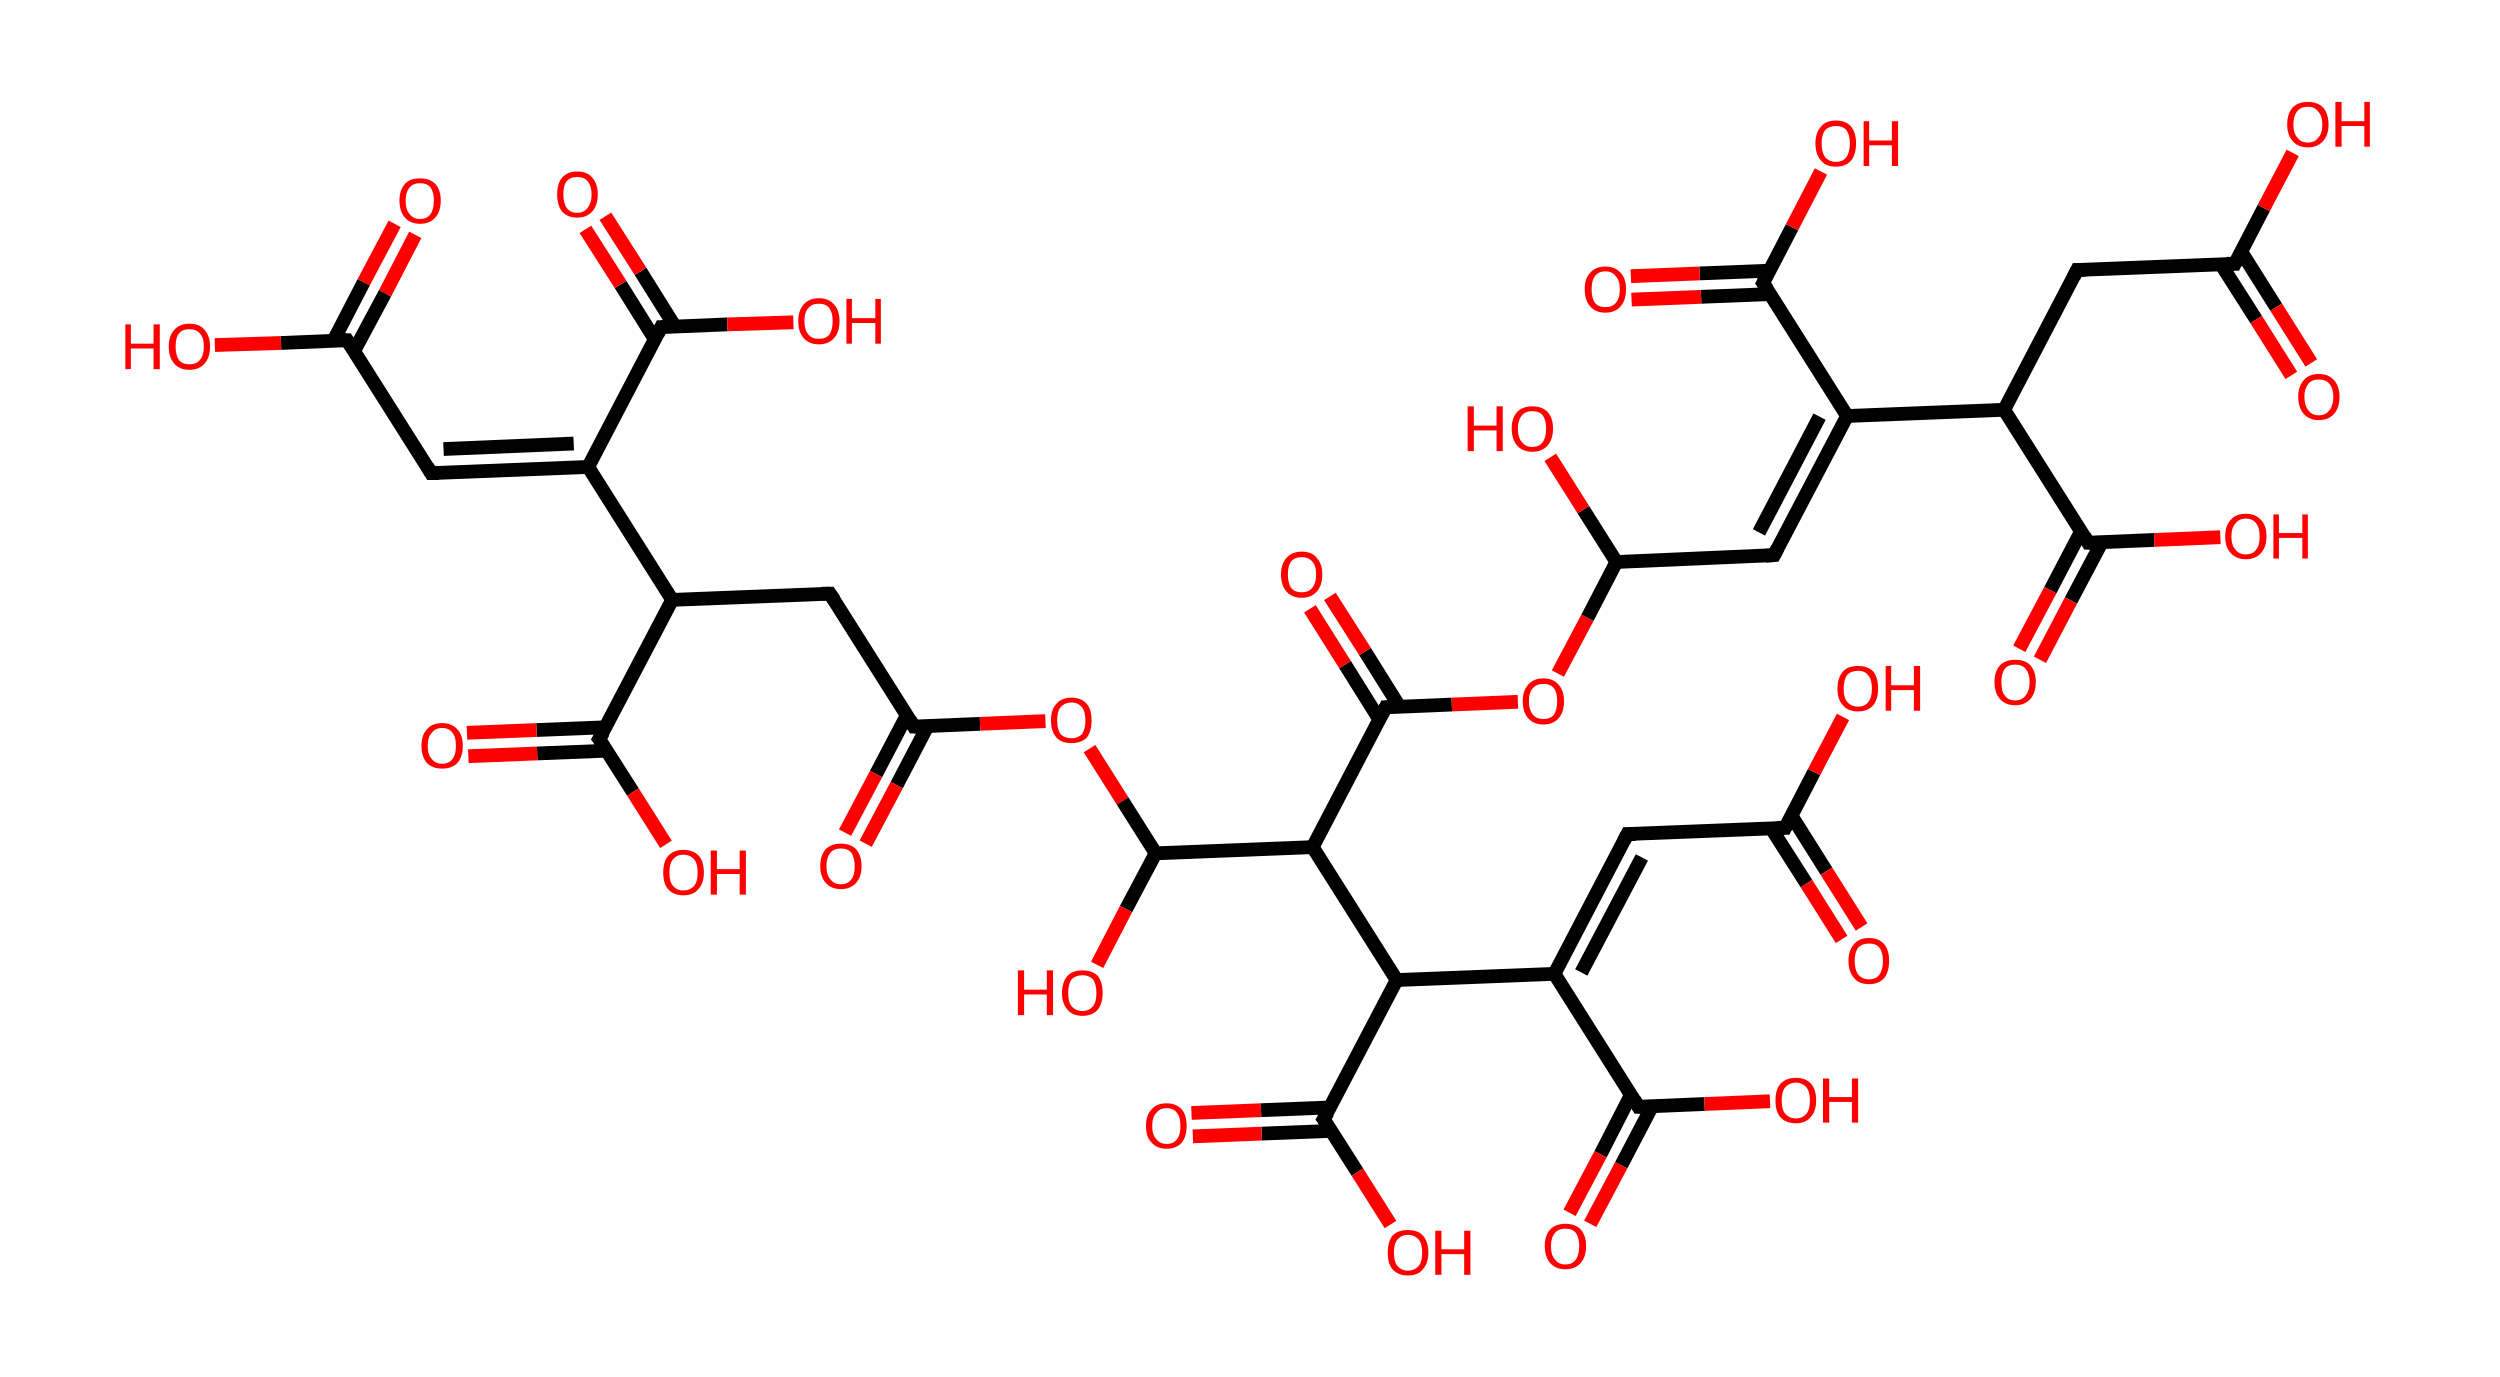 <?xml version='1.0' encoding='ASCII' standalone='yes'?>
<svg xmlns="http://www.w3.org/2000/svg" xmlns:rdkit="http://www.rdkit.org/xml" xmlns:xlink="http://www.w3.org/1999/xlink" version="1.1" baseProfile="full" xml:space="preserve" width="363px" height="200px" viewBox="0 0 363 200">
<!-- END OF HEADER -->
<rect style="opacity:1.0;fill:#FFFFFF;stroke:none" width="363.0" height="200.0" x="0.0" y="0.0"> </rect>
<path class="bond-0 atom-0 atom-1" d="M 60.3,34.1 L 55.9,42.6" style="fill:none;fill-rule:evenodd;stroke:#FF0000;stroke-width:2.0px;stroke-linecap:butt;stroke-linejoin:miter;stroke-opacity:1"/>
<path class="bond-0 atom-0 atom-1" d="M 55.9,42.6 L 51.4,51.0" style="fill:none;fill-rule:evenodd;stroke:#000000;stroke-width:2.0px;stroke-linecap:butt;stroke-linejoin:miter;stroke-opacity:1"/>
<path class="bond-0 atom-0 atom-1" d="M 57.3,32.5 L 52.8,41.0" style="fill:none;fill-rule:evenodd;stroke:#FF0000;stroke-width:2.0px;stroke-linecap:butt;stroke-linejoin:miter;stroke-opacity:1"/>
<path class="bond-0 atom-0 atom-1" d="M 52.8,41.0 L 48.4,49.5" style="fill:none;fill-rule:evenodd;stroke:#000000;stroke-width:2.0px;stroke-linecap:butt;stroke-linejoin:miter;stroke-opacity:1"/>
<path class="bond-1 atom-1 atom-2" d="M 50.4,49.4 L 40.8,49.8" style="fill:none;fill-rule:evenodd;stroke:#000000;stroke-width:2.0px;stroke-linecap:butt;stroke-linejoin:miter;stroke-opacity:1"/>
<path class="bond-1 atom-1 atom-2" d="M 40.8,49.8 L 31.2,50.1" style="fill:none;fill-rule:evenodd;stroke:#FF0000;stroke-width:2.0px;stroke-linecap:butt;stroke-linejoin:miter;stroke-opacity:1"/>
<path class="bond-2 atom-1 atom-3" d="M 50.4,49.4 L 62.6,68.7" style="fill:none;fill-rule:evenodd;stroke:#000000;stroke-width:2.0px;stroke-linecap:butt;stroke-linejoin:miter;stroke-opacity:1"/>
<path class="bond-3 atom-3 atom-4" d="M 62.6,68.7 L 85.4,67.8" style="fill:none;fill-rule:evenodd;stroke:#000000;stroke-width:2.0px;stroke-linecap:butt;stroke-linejoin:miter;stroke-opacity:1"/>
<path class="bond-3 atom-3 atom-4" d="M 64.4,65.2 L 83.3,64.4" style="fill:none;fill-rule:evenodd;stroke:#000000;stroke-width:2.0px;stroke-linecap:butt;stroke-linejoin:miter;stroke-opacity:1"/>
<path class="bond-4 atom-4 atom-5" d="M 85.4,67.8 L 96.0,47.5" style="fill:none;fill-rule:evenodd;stroke:#000000;stroke-width:2.0px;stroke-linecap:butt;stroke-linejoin:miter;stroke-opacity:1"/>
<path class="bond-5 atom-5 atom-6" d="M 98.0,47.4 L 93.0,39.4" style="fill:none;fill-rule:evenodd;stroke:#000000;stroke-width:2.0px;stroke-linecap:butt;stroke-linejoin:miter;stroke-opacity:1"/>
<path class="bond-5 atom-5 atom-6" d="M 93.0,39.4 L 87.9,31.4" style="fill:none;fill-rule:evenodd;stroke:#FF0000;stroke-width:2.0px;stroke-linecap:butt;stroke-linejoin:miter;stroke-opacity:1"/>
<path class="bond-5 atom-5 atom-6" d="M 95.1,49.3 L 90.1,41.3" style="fill:none;fill-rule:evenodd;stroke:#000000;stroke-width:2.0px;stroke-linecap:butt;stroke-linejoin:miter;stroke-opacity:1"/>
<path class="bond-5 atom-5 atom-6" d="M 90.1,41.3 L 85.0,33.3" style="fill:none;fill-rule:evenodd;stroke:#FF0000;stroke-width:2.0px;stroke-linecap:butt;stroke-linejoin:miter;stroke-opacity:1"/>
<path class="bond-6 atom-5 atom-7" d="M 96.0,47.5 L 105.6,47.1" style="fill:none;fill-rule:evenodd;stroke:#000000;stroke-width:2.0px;stroke-linecap:butt;stroke-linejoin:miter;stroke-opacity:1"/>
<path class="bond-6 atom-5 atom-7" d="M 105.6,47.1 L 115.2,46.8" style="fill:none;fill-rule:evenodd;stroke:#FF0000;stroke-width:2.0px;stroke-linecap:butt;stroke-linejoin:miter;stroke-opacity:1"/>
<path class="bond-7 atom-4 atom-8" d="M 85.4,67.8 L 97.6,87.1" style="fill:none;fill-rule:evenodd;stroke:#000000;stroke-width:2.0px;stroke-linecap:butt;stroke-linejoin:miter;stroke-opacity:1"/>
<path class="bond-8 atom-8 atom-9" d="M 97.6,87.1 L 120.5,86.2" style="fill:none;fill-rule:evenodd;stroke:#000000;stroke-width:2.0px;stroke-linecap:butt;stroke-linejoin:miter;stroke-opacity:1"/>
<path class="bond-9 atom-9 atom-10" d="M 120.5,86.2 L 132.7,105.5" style="fill:none;fill-rule:evenodd;stroke:#000000;stroke-width:2.0px;stroke-linecap:butt;stroke-linejoin:miter;stroke-opacity:1"/>
<path class="bond-10 atom-10 atom-11" d="M 131.7,103.8 L 127.2,112.4" style="fill:none;fill-rule:evenodd;stroke:#000000;stroke-width:2.0px;stroke-linecap:butt;stroke-linejoin:miter;stroke-opacity:1"/>
<path class="bond-10 atom-10 atom-11" d="M 127.2,112.4 L 122.7,120.9" style="fill:none;fill-rule:evenodd;stroke:#FF0000;stroke-width:2.0px;stroke-linecap:butt;stroke-linejoin:miter;stroke-opacity:1"/>
<path class="bond-10 atom-10 atom-11" d="M 134.7,105.4 L 130.2,114.0" style="fill:none;fill-rule:evenodd;stroke:#000000;stroke-width:2.0px;stroke-linecap:butt;stroke-linejoin:miter;stroke-opacity:1"/>
<path class="bond-10 atom-10 atom-11" d="M 130.2,114.0 L 125.7,122.5" style="fill:none;fill-rule:evenodd;stroke:#FF0000;stroke-width:2.0px;stroke-linecap:butt;stroke-linejoin:miter;stroke-opacity:1"/>
<path class="bond-11 atom-10 atom-12" d="M 132.7,105.5 L 142.3,105.1" style="fill:none;fill-rule:evenodd;stroke:#000000;stroke-width:2.0px;stroke-linecap:butt;stroke-linejoin:miter;stroke-opacity:1"/>
<path class="bond-11 atom-10 atom-12" d="M 142.3,105.1 L 151.8,104.7" style="fill:none;fill-rule:evenodd;stroke:#FF0000;stroke-width:2.0px;stroke-linecap:butt;stroke-linejoin:miter;stroke-opacity:1"/>
<path class="bond-12 atom-12 atom-13" d="M 158.2,108.7 L 163.0,116.3" style="fill:none;fill-rule:evenodd;stroke:#FF0000;stroke-width:2.0px;stroke-linecap:butt;stroke-linejoin:miter;stroke-opacity:1"/>
<path class="bond-12 atom-12 atom-13" d="M 163.0,116.3 L 167.8,123.9" style="fill:none;fill-rule:evenodd;stroke:#000000;stroke-width:2.0px;stroke-linecap:butt;stroke-linejoin:miter;stroke-opacity:1"/>
<path class="bond-13 atom-13 atom-14" d="M 167.8,123.9 L 163.5,132.0" style="fill:none;fill-rule:evenodd;stroke:#000000;stroke-width:2.0px;stroke-linecap:butt;stroke-linejoin:miter;stroke-opacity:1"/>
<path class="bond-13 atom-13 atom-14" d="M 163.5,132.0 L 159.3,140.1" style="fill:none;fill-rule:evenodd;stroke:#FF0000;stroke-width:2.0px;stroke-linecap:butt;stroke-linejoin:miter;stroke-opacity:1"/>
<path class="bond-14 atom-13 atom-15" d="M 167.8,123.9 L 190.6,123.0" style="fill:none;fill-rule:evenodd;stroke:#000000;stroke-width:2.0px;stroke-linecap:butt;stroke-linejoin:miter;stroke-opacity:1"/>
<path class="bond-15 atom-15 atom-16" d="M 190.6,123.0 L 201.2,102.7" style="fill:none;fill-rule:evenodd;stroke:#000000;stroke-width:2.0px;stroke-linecap:butt;stroke-linejoin:miter;stroke-opacity:1"/>
<path class="bond-16 atom-16 atom-17" d="M 203.2,102.6 L 198.2,94.6" style="fill:none;fill-rule:evenodd;stroke:#000000;stroke-width:2.0px;stroke-linecap:butt;stroke-linejoin:miter;stroke-opacity:1"/>
<path class="bond-16 atom-16 atom-17" d="M 198.2,94.6 L 193.1,86.6" style="fill:none;fill-rule:evenodd;stroke:#FF0000;stroke-width:2.0px;stroke-linecap:butt;stroke-linejoin:miter;stroke-opacity:1"/>
<path class="bond-16 atom-16 atom-17" d="M 200.3,104.5 L 195.3,96.5" style="fill:none;fill-rule:evenodd;stroke:#000000;stroke-width:2.0px;stroke-linecap:butt;stroke-linejoin:miter;stroke-opacity:1"/>
<path class="bond-16 atom-16 atom-17" d="M 195.3,96.5 L 190.2,88.4" style="fill:none;fill-rule:evenodd;stroke:#FF0000;stroke-width:2.0px;stroke-linecap:butt;stroke-linejoin:miter;stroke-opacity:1"/>
<path class="bond-17 atom-16 atom-18" d="M 201.2,102.7 L 210.8,102.3" style="fill:none;fill-rule:evenodd;stroke:#000000;stroke-width:2.0px;stroke-linecap:butt;stroke-linejoin:miter;stroke-opacity:1"/>
<path class="bond-17 atom-16 atom-18" d="M 210.8,102.3 L 220.4,101.9" style="fill:none;fill-rule:evenodd;stroke:#FF0000;stroke-width:2.0px;stroke-linecap:butt;stroke-linejoin:miter;stroke-opacity:1"/>
<path class="bond-18 atom-18 atom-19" d="M 226.2,97.8 L 230.5,89.7" style="fill:none;fill-rule:evenodd;stroke:#FF0000;stroke-width:2.0px;stroke-linecap:butt;stroke-linejoin:miter;stroke-opacity:1"/>
<path class="bond-18 atom-18 atom-19" d="M 230.5,89.7 L 234.7,81.6" style="fill:none;fill-rule:evenodd;stroke:#000000;stroke-width:2.0px;stroke-linecap:butt;stroke-linejoin:miter;stroke-opacity:1"/>
<path class="bond-19 atom-19 atom-20" d="M 234.7,81.6 L 229.9,74.0" style="fill:none;fill-rule:evenodd;stroke:#000000;stroke-width:2.0px;stroke-linecap:butt;stroke-linejoin:miter;stroke-opacity:1"/>
<path class="bond-19 atom-19 atom-20" d="M 229.9,74.0 L 225.1,66.4" style="fill:none;fill-rule:evenodd;stroke:#FF0000;stroke-width:2.0px;stroke-linecap:butt;stroke-linejoin:miter;stroke-opacity:1"/>
<path class="bond-20 atom-19 atom-21" d="M 234.7,81.6 L 257.6,80.6" style="fill:none;fill-rule:evenodd;stroke:#000000;stroke-width:2.0px;stroke-linecap:butt;stroke-linejoin:miter;stroke-opacity:1"/>
<path class="bond-21 atom-21 atom-22" d="M 257.6,80.6 L 268.2,60.4" style="fill:none;fill-rule:evenodd;stroke:#000000;stroke-width:2.0px;stroke-linecap:butt;stroke-linejoin:miter;stroke-opacity:1"/>
<path class="bond-21 atom-21 atom-22" d="M 255.4,77.3 L 264.2,60.5" style="fill:none;fill-rule:evenodd;stroke:#000000;stroke-width:2.0px;stroke-linecap:butt;stroke-linejoin:miter;stroke-opacity:1"/>
<path class="bond-22 atom-22 atom-23" d="M 268.2,60.4 L 256.0,41.1" style="fill:none;fill-rule:evenodd;stroke:#000000;stroke-width:2.0px;stroke-linecap:butt;stroke-linejoin:miter;stroke-opacity:1"/>
<path class="bond-23 atom-23 atom-24" d="M 256.9,39.3 L 246.8,39.7" style="fill:none;fill-rule:evenodd;stroke:#000000;stroke-width:2.0px;stroke-linecap:butt;stroke-linejoin:miter;stroke-opacity:1"/>
<path class="bond-23 atom-23 atom-24" d="M 246.8,39.7 L 236.8,40.1" style="fill:none;fill-rule:evenodd;stroke:#FF0000;stroke-width:2.0px;stroke-linecap:butt;stroke-linejoin:miter;stroke-opacity:1"/>
<path class="bond-23 atom-23 atom-24" d="M 257.0,42.7 L 247.0,43.1" style="fill:none;fill-rule:evenodd;stroke:#000000;stroke-width:2.0px;stroke-linecap:butt;stroke-linejoin:miter;stroke-opacity:1"/>
<path class="bond-23 atom-23 atom-24" d="M 247.0,43.1 L 236.9,43.5" style="fill:none;fill-rule:evenodd;stroke:#FF0000;stroke-width:2.0px;stroke-linecap:butt;stroke-linejoin:miter;stroke-opacity:1"/>
<path class="bond-24 atom-23 atom-25" d="M 256.0,41.1 L 260.2,33.0" style="fill:none;fill-rule:evenodd;stroke:#000000;stroke-width:2.0px;stroke-linecap:butt;stroke-linejoin:miter;stroke-opacity:1"/>
<path class="bond-24 atom-23 atom-25" d="M 260.2,33.0 L 264.4,24.9" style="fill:none;fill-rule:evenodd;stroke:#FF0000;stroke-width:2.0px;stroke-linecap:butt;stroke-linejoin:miter;stroke-opacity:1"/>
<path class="bond-25 atom-22 atom-26" d="M 268.2,60.4 L 291.0,59.5" style="fill:none;fill-rule:evenodd;stroke:#000000;stroke-width:2.0px;stroke-linecap:butt;stroke-linejoin:miter;stroke-opacity:1"/>
<path class="bond-26 atom-26 atom-27" d="M 291.0,59.5 L 301.6,39.2" style="fill:none;fill-rule:evenodd;stroke:#000000;stroke-width:2.0px;stroke-linecap:butt;stroke-linejoin:miter;stroke-opacity:1"/>
<path class="bond-27 atom-27 atom-28" d="M 301.6,39.2 L 324.5,38.3" style="fill:none;fill-rule:evenodd;stroke:#000000;stroke-width:2.0px;stroke-linecap:butt;stroke-linejoin:miter;stroke-opacity:1"/>
<path class="bond-28 atom-28 atom-29" d="M 322.5,38.4 L 327.6,46.4" style="fill:none;fill-rule:evenodd;stroke:#000000;stroke-width:2.0px;stroke-linecap:butt;stroke-linejoin:miter;stroke-opacity:1"/>
<path class="bond-28 atom-28 atom-29" d="M 327.6,46.4 L 332.7,54.5" style="fill:none;fill-rule:evenodd;stroke:#FF0000;stroke-width:2.0px;stroke-linecap:butt;stroke-linejoin:miter;stroke-opacity:1"/>
<path class="bond-28 atom-28 atom-29" d="M 325.4,36.5 L 330.5,44.6" style="fill:none;fill-rule:evenodd;stroke:#000000;stroke-width:2.0px;stroke-linecap:butt;stroke-linejoin:miter;stroke-opacity:1"/>
<path class="bond-28 atom-28 atom-29" d="M 330.5,44.6 L 335.6,52.7" style="fill:none;fill-rule:evenodd;stroke:#FF0000;stroke-width:2.0px;stroke-linecap:butt;stroke-linejoin:miter;stroke-opacity:1"/>
<path class="bond-29 atom-28 atom-30" d="M 324.5,38.3 L 328.7,30.2" style="fill:none;fill-rule:evenodd;stroke:#000000;stroke-width:2.0px;stroke-linecap:butt;stroke-linejoin:miter;stroke-opacity:1"/>
<path class="bond-29 atom-28 atom-30" d="M 328.7,30.2 L 332.9,22.2" style="fill:none;fill-rule:evenodd;stroke:#FF0000;stroke-width:2.0px;stroke-linecap:butt;stroke-linejoin:miter;stroke-opacity:1"/>
<path class="bond-30 atom-26 atom-31" d="M 291.0,59.5 L 303.2,78.8" style="fill:none;fill-rule:evenodd;stroke:#000000;stroke-width:2.0px;stroke-linecap:butt;stroke-linejoin:miter;stroke-opacity:1"/>
<path class="bond-31 atom-31 atom-32" d="M 302.2,77.1 L 297.7,85.7" style="fill:none;fill-rule:evenodd;stroke:#000000;stroke-width:2.0px;stroke-linecap:butt;stroke-linejoin:miter;stroke-opacity:1"/>
<path class="bond-31 atom-31 atom-32" d="M 297.7,85.7 L 293.2,94.2" style="fill:none;fill-rule:evenodd;stroke:#FF0000;stroke-width:2.0px;stroke-linecap:butt;stroke-linejoin:miter;stroke-opacity:1"/>
<path class="bond-31 atom-31 atom-32" d="M 305.2,78.7 L 300.7,87.2" style="fill:none;fill-rule:evenodd;stroke:#000000;stroke-width:2.0px;stroke-linecap:butt;stroke-linejoin:miter;stroke-opacity:1"/>
<path class="bond-31 atom-31 atom-32" d="M 300.7,87.2 L 296.2,95.8" style="fill:none;fill-rule:evenodd;stroke:#FF0000;stroke-width:2.0px;stroke-linecap:butt;stroke-linejoin:miter;stroke-opacity:1"/>
<path class="bond-32 atom-31 atom-33" d="M 303.2,78.8 L 312.8,78.4" style="fill:none;fill-rule:evenodd;stroke:#000000;stroke-width:2.0px;stroke-linecap:butt;stroke-linejoin:miter;stroke-opacity:1"/>
<path class="bond-32 atom-31 atom-33" d="M 312.8,78.4 L 322.4,78.0" style="fill:none;fill-rule:evenodd;stroke:#FF0000;stroke-width:2.0px;stroke-linecap:butt;stroke-linejoin:miter;stroke-opacity:1"/>
<path class="bond-33 atom-15 atom-34" d="M 190.6,123.0 L 202.8,142.3" style="fill:none;fill-rule:evenodd;stroke:#000000;stroke-width:2.0px;stroke-linecap:butt;stroke-linejoin:miter;stroke-opacity:1"/>
<path class="bond-34 atom-34 atom-35" d="M 202.8,142.3 L 192.2,162.5" style="fill:none;fill-rule:evenodd;stroke:#000000;stroke-width:2.0px;stroke-linecap:butt;stroke-linejoin:miter;stroke-opacity:1"/>
<path class="bond-35 atom-35 atom-36" d="M 193.1,160.8 L 183.1,161.2" style="fill:none;fill-rule:evenodd;stroke:#000000;stroke-width:2.0px;stroke-linecap:butt;stroke-linejoin:miter;stroke-opacity:1"/>
<path class="bond-35 atom-35 atom-36" d="M 183.1,161.2 L 173.0,161.6" style="fill:none;fill-rule:evenodd;stroke:#FF0000;stroke-width:2.0px;stroke-linecap:butt;stroke-linejoin:miter;stroke-opacity:1"/>
<path class="bond-35 atom-35 atom-36" d="M 193.3,164.2 L 183.2,164.6" style="fill:none;fill-rule:evenodd;stroke:#000000;stroke-width:2.0px;stroke-linecap:butt;stroke-linejoin:miter;stroke-opacity:1"/>
<path class="bond-35 atom-35 atom-36" d="M 183.2,164.6 L 173.2,165.0" style="fill:none;fill-rule:evenodd;stroke:#FF0000;stroke-width:2.0px;stroke-linecap:butt;stroke-linejoin:miter;stroke-opacity:1"/>
<path class="bond-36 atom-35 atom-37" d="M 192.2,162.5 L 197.1,170.2" style="fill:none;fill-rule:evenodd;stroke:#000000;stroke-width:2.0px;stroke-linecap:butt;stroke-linejoin:miter;stroke-opacity:1"/>
<path class="bond-36 atom-35 atom-37" d="M 197.1,170.2 L 201.9,177.8" style="fill:none;fill-rule:evenodd;stroke:#FF0000;stroke-width:2.0px;stroke-linecap:butt;stroke-linejoin:miter;stroke-opacity:1"/>
<path class="bond-37 atom-34 atom-38" d="M 202.8,142.3 L 225.7,141.4" style="fill:none;fill-rule:evenodd;stroke:#000000;stroke-width:2.0px;stroke-linecap:butt;stroke-linejoin:miter;stroke-opacity:1"/>
<path class="bond-38 atom-38 atom-39" d="M 225.7,141.4 L 236.3,121.1" style="fill:none;fill-rule:evenodd;stroke:#000000;stroke-width:2.0px;stroke-linecap:butt;stroke-linejoin:miter;stroke-opacity:1"/>
<path class="bond-38 atom-38 atom-39" d="M 229.6,141.2 L 238.4,124.5" style="fill:none;fill-rule:evenodd;stroke:#000000;stroke-width:2.0px;stroke-linecap:butt;stroke-linejoin:miter;stroke-opacity:1"/>
<path class="bond-39 atom-39 atom-40" d="M 236.3,121.1 L 259.2,120.2" style="fill:none;fill-rule:evenodd;stroke:#000000;stroke-width:2.0px;stroke-linecap:butt;stroke-linejoin:miter;stroke-opacity:1"/>
<path class="bond-40 atom-40 atom-41" d="M 257.2,120.3 L 262.3,128.3" style="fill:none;fill-rule:evenodd;stroke:#000000;stroke-width:2.0px;stroke-linecap:butt;stroke-linejoin:miter;stroke-opacity:1"/>
<path class="bond-40 atom-40 atom-41" d="M 262.3,128.3 L 267.4,136.4" style="fill:none;fill-rule:evenodd;stroke:#FF0000;stroke-width:2.0px;stroke-linecap:butt;stroke-linejoin:miter;stroke-opacity:1"/>
<path class="bond-40 atom-40 atom-41" d="M 260.1,118.4 L 265.2,126.5" style="fill:none;fill-rule:evenodd;stroke:#000000;stroke-width:2.0px;stroke-linecap:butt;stroke-linejoin:miter;stroke-opacity:1"/>
<path class="bond-40 atom-40 atom-41" d="M 265.2,126.5 L 270.3,134.6" style="fill:none;fill-rule:evenodd;stroke:#FF0000;stroke-width:2.0px;stroke-linecap:butt;stroke-linejoin:miter;stroke-opacity:1"/>
<path class="bond-41 atom-40 atom-42" d="M 259.2,120.2 L 263.4,112.1" style="fill:none;fill-rule:evenodd;stroke:#000000;stroke-width:2.0px;stroke-linecap:butt;stroke-linejoin:miter;stroke-opacity:1"/>
<path class="bond-41 atom-40 atom-42" d="M 263.4,112.1 L 267.6,104.1" style="fill:none;fill-rule:evenodd;stroke:#FF0000;stroke-width:2.0px;stroke-linecap:butt;stroke-linejoin:miter;stroke-opacity:1"/>
<path class="bond-42 atom-38 atom-43" d="M 225.7,141.4 L 237.9,160.7" style="fill:none;fill-rule:evenodd;stroke:#000000;stroke-width:2.0px;stroke-linecap:butt;stroke-linejoin:miter;stroke-opacity:1"/>
<path class="bond-43 atom-43 atom-44" d="M 236.8,159.0 L 232.4,167.6" style="fill:none;fill-rule:evenodd;stroke:#000000;stroke-width:2.0px;stroke-linecap:butt;stroke-linejoin:miter;stroke-opacity:1"/>
<path class="bond-43 atom-43 atom-44" d="M 232.4,167.6 L 227.9,176.1" style="fill:none;fill-rule:evenodd;stroke:#FF0000;stroke-width:2.0px;stroke-linecap:butt;stroke-linejoin:miter;stroke-opacity:1"/>
<path class="bond-43 atom-43 atom-44" d="M 239.9,160.6 L 235.4,169.2" style="fill:none;fill-rule:evenodd;stroke:#000000;stroke-width:2.0px;stroke-linecap:butt;stroke-linejoin:miter;stroke-opacity:1"/>
<path class="bond-43 atom-43 atom-44" d="M 235.4,169.2 L 230.9,177.7" style="fill:none;fill-rule:evenodd;stroke:#FF0000;stroke-width:2.0px;stroke-linecap:butt;stroke-linejoin:miter;stroke-opacity:1"/>
<path class="bond-44 atom-43 atom-45" d="M 237.9,160.7 L 247.5,160.3" style="fill:none;fill-rule:evenodd;stroke:#000000;stroke-width:2.0px;stroke-linecap:butt;stroke-linejoin:miter;stroke-opacity:1"/>
<path class="bond-44 atom-43 atom-45" d="M 247.5,160.3 L 257.0,159.9" style="fill:none;fill-rule:evenodd;stroke:#FF0000;stroke-width:2.0px;stroke-linecap:butt;stroke-linejoin:miter;stroke-opacity:1"/>
<path class="bond-45 atom-8 atom-46" d="M 97.6,87.1 L 87.0,107.3" style="fill:none;fill-rule:evenodd;stroke:#000000;stroke-width:2.0px;stroke-linecap:butt;stroke-linejoin:miter;stroke-opacity:1"/>
<path class="bond-46 atom-46 atom-47" d="M 87.9,105.6 L 77.9,106.0" style="fill:none;fill-rule:evenodd;stroke:#000000;stroke-width:2.0px;stroke-linecap:butt;stroke-linejoin:miter;stroke-opacity:1"/>
<path class="bond-46 atom-46 atom-47" d="M 77.9,106.0 L 67.8,106.4" style="fill:none;fill-rule:evenodd;stroke:#FF0000;stroke-width:2.0px;stroke-linecap:butt;stroke-linejoin:miter;stroke-opacity:1"/>
<path class="bond-46 atom-46 atom-47" d="M 88.1,109.0 L 78.0,109.4" style="fill:none;fill-rule:evenodd;stroke:#000000;stroke-width:2.0px;stroke-linecap:butt;stroke-linejoin:miter;stroke-opacity:1"/>
<path class="bond-46 atom-46 atom-47" d="M 78.0,109.4 L 68.0,109.8" style="fill:none;fill-rule:evenodd;stroke:#FF0000;stroke-width:2.0px;stroke-linecap:butt;stroke-linejoin:miter;stroke-opacity:1"/>
<path class="bond-47 atom-46 atom-48" d="M 87.0,107.3 L 91.9,115.0" style="fill:none;fill-rule:evenodd;stroke:#000000;stroke-width:2.0px;stroke-linecap:butt;stroke-linejoin:miter;stroke-opacity:1"/>
<path class="bond-47 atom-46 atom-48" d="M 91.9,115.0 L 96.7,122.6" style="fill:none;fill-rule:evenodd;stroke:#FF0000;stroke-width:2.0px;stroke-linecap:butt;stroke-linejoin:miter;stroke-opacity:1"/>
<path d="M 49.9,49.4 L 50.4,49.4 L 51.0,50.3" style="fill:none;stroke:#000000;stroke-width:2.0px;stroke-linecap:butt;stroke-linejoin:miter;stroke-opacity:1;"/>
<path d="M 62.0,67.7 L 62.6,68.7 L 63.7,68.7" style="fill:none;stroke:#000000;stroke-width:2.0px;stroke-linecap:butt;stroke-linejoin:miter;stroke-opacity:1;"/>
<path d="M 95.5,48.5 L 96.0,47.5 L 96.5,47.5" style="fill:none;stroke:#000000;stroke-width:2.0px;stroke-linecap:butt;stroke-linejoin:miter;stroke-opacity:1;"/>
<path d="M 119.3,86.2 L 120.5,86.2 L 121.1,87.1" style="fill:none;stroke:#000000;stroke-width:2.0px;stroke-linecap:butt;stroke-linejoin:miter;stroke-opacity:1;"/>
<path d="M 132.1,104.5 L 132.7,105.5 L 133.2,105.5" style="fill:none;stroke:#000000;stroke-width:2.0px;stroke-linecap:butt;stroke-linejoin:miter;stroke-opacity:1;"/>
<path d="M 200.7,103.7 L 201.2,102.7 L 201.7,102.7" style="fill:none;stroke:#000000;stroke-width:2.0px;stroke-linecap:butt;stroke-linejoin:miter;stroke-opacity:1;"/>
<path d="M 256.4,80.7 L 257.6,80.6 L 258.1,79.6" style="fill:none;stroke:#000000;stroke-width:2.0px;stroke-linecap:butt;stroke-linejoin:miter;stroke-opacity:1;"/>
<path d="M 256.6,42.0 L 256.0,41.1 L 256.2,40.7" style="fill:none;stroke:#000000;stroke-width:2.0px;stroke-linecap:butt;stroke-linejoin:miter;stroke-opacity:1;"/>
<path d="M 301.1,40.2 L 301.6,39.2 L 302.8,39.2" style="fill:none;stroke:#000000;stroke-width:2.0px;stroke-linecap:butt;stroke-linejoin:miter;stroke-opacity:1;"/>
<path d="M 323.3,38.3 L 324.5,38.3 L 324.7,37.9" style="fill:none;stroke:#000000;stroke-width:2.0px;stroke-linecap:butt;stroke-linejoin:miter;stroke-opacity:1;"/>
<path d="M 302.6,77.8 L 303.2,78.8 L 303.7,78.8" style="fill:none;stroke:#000000;stroke-width:2.0px;stroke-linecap:butt;stroke-linejoin:miter;stroke-opacity:1;"/>
<path d="M 192.8,161.5 L 192.2,162.5 L 192.5,162.9" style="fill:none;stroke:#000000;stroke-width:2.0px;stroke-linecap:butt;stroke-linejoin:miter;stroke-opacity:1;"/>
<path d="M 235.8,122.1 L 236.3,121.1 L 237.5,121.1" style="fill:none;stroke:#000000;stroke-width:2.0px;stroke-linecap:butt;stroke-linejoin:miter;stroke-opacity:1;"/>
<path d="M 258.0,120.2 L 259.2,120.2 L 259.4,119.8" style="fill:none;stroke:#000000;stroke-width:2.0px;stroke-linecap:butt;stroke-linejoin:miter;stroke-opacity:1;"/>
<path d="M 237.3,159.7 L 237.9,160.7 L 238.4,160.7" style="fill:none;stroke:#000000;stroke-width:2.0px;stroke-linecap:butt;stroke-linejoin:miter;stroke-opacity:1;"/>
<path d="M 87.6,106.3 L 87.0,107.3 L 87.3,107.7" style="fill:none;stroke:#000000;stroke-width:2.0px;stroke-linecap:butt;stroke-linejoin:miter;stroke-opacity:1;"/>
<path class="atom-0" d="M 58.0 29.1 Q 58.0 27.6, 58.8 26.7 Q 59.5 25.9, 61.0 25.9 Q 62.4 25.9, 63.2 26.7 Q 64.0 27.6, 64.0 29.1 Q 64.0 30.7, 63.2 31.6 Q 62.4 32.5, 61.0 32.5 Q 59.6 32.5, 58.8 31.6 Q 58.0 30.7, 58.0 29.1 M 61.0 31.8 Q 62.0 31.8, 62.5 31.1 Q 63.0 30.4, 63.0 29.1 Q 63.0 27.9, 62.5 27.2 Q 62.0 26.6, 61.0 26.6 Q 60.0 26.6, 59.5 27.2 Q 58.9 27.9, 58.9 29.1 Q 58.9 30.5, 59.5 31.1 Q 60.0 31.8, 61.0 31.8 " fill="#FF0000"/>
<path class="atom-2" d="M 18.2 47.1 L 19.0 47.1 L 19.0 49.9 L 22.3 49.9 L 22.3 47.1 L 23.2 47.1 L 23.2 53.6 L 22.3 53.6 L 22.3 50.6 L 19.0 50.6 L 19.0 53.6 L 18.2 53.6 L 18.2 47.1 " fill="#FF0000"/>
<path class="atom-2" d="M 24.5 50.3 Q 24.5 48.8, 25.3 47.9 Q 26.1 47.0, 27.5 47.0 Q 29.0 47.0, 29.7 47.9 Q 30.5 48.8, 30.5 50.3 Q 30.5 51.9, 29.7 52.8 Q 28.9 53.7, 27.5 53.7 Q 26.1 53.7, 25.3 52.8 Q 24.5 51.9, 24.5 50.3 M 27.5 52.9 Q 28.5 52.9, 29.0 52.3 Q 29.6 51.6, 29.6 50.3 Q 29.6 49.0, 29.0 48.4 Q 28.5 47.8, 27.5 47.8 Q 26.5 47.8, 26.0 48.4 Q 25.5 49.0, 25.5 50.3 Q 25.5 51.6, 26.0 52.3 Q 26.5 52.9, 27.5 52.9 " fill="#FF0000"/>
<path class="atom-6" d="M 80.9 28.2 Q 80.9 26.7, 81.6 25.8 Q 82.4 24.9, 83.8 24.9 Q 85.3 24.9, 86.0 25.8 Q 86.8 26.7, 86.8 28.2 Q 86.8 29.8, 86.0 30.7 Q 85.2 31.6, 83.8 31.6 Q 82.4 31.6, 81.6 30.7 Q 80.9 29.8, 80.9 28.2 M 83.8 30.9 Q 84.8 30.9, 85.3 30.2 Q 85.9 29.5, 85.9 28.2 Q 85.9 27.0, 85.3 26.3 Q 84.8 25.7, 83.8 25.7 Q 82.8 25.7, 82.3 26.3 Q 81.8 26.9, 81.8 28.2 Q 81.8 29.5, 82.3 30.2 Q 82.8 30.9, 83.8 30.9 " fill="#FF0000"/>
<path class="atom-7" d="M 115.9 46.6 Q 115.9 45.1, 116.7 44.2 Q 117.5 43.3, 118.9 43.3 Q 120.3 43.3, 121.1 44.2 Q 121.9 45.1, 121.9 46.6 Q 121.9 48.2, 121.1 49.1 Q 120.3 50.0, 118.9 50.0 Q 117.5 50.0, 116.7 49.1 Q 115.9 48.2, 115.9 46.6 M 118.9 49.2 Q 119.9 49.2, 120.4 48.6 Q 120.9 47.9, 120.9 46.6 Q 120.9 45.4, 120.4 44.7 Q 119.9 44.1, 118.9 44.1 Q 117.9 44.1, 117.4 44.7 Q 116.8 45.3, 116.8 46.6 Q 116.8 47.9, 117.4 48.6 Q 117.9 49.2, 118.9 49.2 " fill="#FF0000"/>
<path class="atom-7" d="M 122.9 43.4 L 123.7 43.4 L 123.7 46.2 L 127.1 46.2 L 127.1 43.4 L 127.9 43.4 L 127.9 49.9 L 127.1 49.9 L 127.1 46.9 L 123.7 46.9 L 123.7 49.9 L 122.9 49.9 L 122.9 43.4 " fill="#FF0000"/>
<path class="atom-11" d="M 119.1 125.8 Q 119.1 124.2, 119.9 123.3 Q 120.7 122.5, 122.1 122.5 Q 123.5 122.5, 124.3 123.3 Q 125.1 124.2, 125.1 125.8 Q 125.1 127.3, 124.3 128.2 Q 123.5 129.1, 122.1 129.1 Q 120.7 129.1, 119.9 128.2 Q 119.1 127.3, 119.1 125.8 M 122.1 128.4 Q 123.1 128.4, 123.6 127.7 Q 124.1 127.1, 124.1 125.8 Q 124.1 124.5, 123.6 123.8 Q 123.1 123.2, 122.1 123.2 Q 121.1 123.2, 120.6 123.8 Q 120.0 124.5, 120.0 125.8 Q 120.0 127.1, 120.6 127.7 Q 121.1 128.4, 122.1 128.4 " fill="#FF0000"/>
<path class="atom-12" d="M 152.6 104.6 Q 152.6 103.0, 153.4 102.2 Q 154.1 101.3, 155.6 101.3 Q 157.0 101.3, 157.8 102.2 Q 158.5 103.0, 158.5 104.6 Q 158.5 106.2, 157.8 107.1 Q 157.0 107.9, 155.6 107.9 Q 154.1 107.9, 153.4 107.1 Q 152.6 106.2, 152.6 104.6 M 155.6 107.2 Q 156.5 107.2, 157.1 106.6 Q 157.6 105.9, 157.6 104.6 Q 157.6 103.3, 157.1 102.7 Q 156.5 102.0, 155.6 102.0 Q 154.6 102.0, 154.0 102.7 Q 153.5 103.3, 153.5 104.6 Q 153.5 105.9, 154.0 106.6 Q 154.6 107.2, 155.6 107.2 " fill="#FF0000"/>
<path class="atom-14" d="M 147.8 140.9 L 148.7 140.9 L 148.7 143.7 L 152.0 143.7 L 152.0 140.9 L 152.9 140.9 L 152.9 147.4 L 152.0 147.4 L 152.0 144.4 L 148.7 144.4 L 148.7 147.4 L 147.8 147.4 L 147.8 140.9 " fill="#FF0000"/>
<path class="atom-14" d="M 154.2 144.2 Q 154.2 142.6, 155.0 141.7 Q 155.7 140.9, 157.2 140.9 Q 158.6 140.9, 159.4 141.7 Q 160.1 142.6, 160.1 144.2 Q 160.1 145.7, 159.4 146.6 Q 158.6 147.5, 157.2 147.5 Q 155.7 147.5, 155.0 146.6 Q 154.2 145.7, 154.2 144.2 M 157.2 146.8 Q 158.1 146.8, 158.7 146.1 Q 159.2 145.5, 159.2 144.2 Q 159.2 142.9, 158.7 142.2 Q 158.1 141.6, 157.2 141.6 Q 156.2 141.6, 155.6 142.2 Q 155.1 142.9, 155.1 144.2 Q 155.1 145.5, 155.6 146.1 Q 156.2 146.8, 157.2 146.8 " fill="#FF0000"/>
<path class="atom-17" d="M 186.0 83.4 Q 186.0 81.9, 186.8 81.0 Q 187.6 80.1, 189.0 80.1 Q 190.5 80.1, 191.2 81.0 Q 192.0 81.9, 192.0 83.4 Q 192.0 85.0, 191.2 85.9 Q 190.4 86.8, 189.0 86.8 Q 187.6 86.8, 186.8 85.9 Q 186.0 85.0, 186.0 83.4 M 189.0 86.0 Q 190.0 86.0, 190.5 85.4 Q 191.1 84.7, 191.1 83.4 Q 191.1 82.1, 190.5 81.5 Q 190.0 80.9, 189.0 80.9 Q 188.0 80.9, 187.5 81.5 Q 187.0 82.1, 187.0 83.4 Q 187.0 84.7, 187.5 85.4 Q 188.0 86.0, 189.0 86.0 " fill="#FF0000"/>
<path class="atom-18" d="M 221.1 101.8 Q 221.1 100.3, 221.9 99.4 Q 222.7 98.5, 224.1 98.5 Q 225.5 98.5, 226.3 99.4 Q 227.1 100.3, 227.1 101.8 Q 227.1 103.4, 226.3 104.3 Q 225.5 105.2, 224.1 105.2 Q 222.7 105.2, 221.9 104.3 Q 221.1 103.4, 221.1 101.8 M 224.1 104.4 Q 225.1 104.4, 225.6 103.8 Q 226.1 103.1, 226.1 101.8 Q 226.1 100.5, 225.6 99.9 Q 225.1 99.3, 224.1 99.3 Q 223.1 99.3, 222.6 99.9 Q 222.0 100.5, 222.0 101.8 Q 222.0 103.1, 222.6 103.8 Q 223.1 104.4, 224.1 104.4 " fill="#FF0000"/>
<path class="atom-20" d="M 213.1 59.0 L 214.0 59.0 L 214.0 61.8 L 217.3 61.8 L 217.3 59.0 L 218.2 59.0 L 218.2 65.5 L 217.3 65.5 L 217.3 62.5 L 214.0 62.5 L 214.0 65.5 L 213.1 65.5 L 213.1 59.0 " fill="#FF0000"/>
<path class="atom-20" d="M 219.5 62.2 Q 219.5 60.7, 220.3 59.8 Q 221.1 59.0, 222.5 59.0 Q 223.9 59.0, 224.7 59.8 Q 225.5 60.7, 225.5 62.2 Q 225.5 63.8, 224.7 64.7 Q 223.9 65.6, 222.5 65.6 Q 221.1 65.6, 220.3 64.7 Q 219.5 63.8, 219.5 62.2 M 222.5 64.9 Q 223.5 64.9, 224.0 64.2 Q 224.5 63.5, 224.5 62.2 Q 224.5 61.0, 224.0 60.3 Q 223.5 59.7, 222.5 59.7 Q 221.5 59.7, 221.0 60.3 Q 220.4 61.0, 220.4 62.2 Q 220.4 63.6, 221.0 64.2 Q 221.5 64.9, 222.5 64.9 " fill="#FF0000"/>
<path class="atom-24" d="M 230.1 42.0 Q 230.1 40.4, 230.9 39.6 Q 231.7 38.7, 233.1 38.7 Q 234.5 38.7, 235.3 39.6 Q 236.1 40.4, 236.1 42.0 Q 236.1 43.6, 235.3 44.5 Q 234.5 45.4, 233.1 45.4 Q 231.7 45.4, 230.9 44.5 Q 230.1 43.6, 230.1 42.0 M 233.1 44.6 Q 234.1 44.6, 234.6 44.0 Q 235.2 43.3, 235.2 42.0 Q 235.2 40.7, 234.6 40.1 Q 234.1 39.4, 233.1 39.4 Q 232.1 39.4, 231.6 40.1 Q 231.1 40.7, 231.1 42.0 Q 231.1 43.3, 231.6 44.0 Q 232.1 44.6, 233.1 44.6 " fill="#FF0000"/>
<path class="atom-25" d="M 263.6 20.8 Q 263.6 19.3, 264.4 18.4 Q 265.1 17.5, 266.6 17.5 Q 268.0 17.5, 268.8 18.4 Q 269.5 19.3, 269.5 20.8 Q 269.5 22.4, 268.8 23.3 Q 268.0 24.2, 266.6 24.2 Q 265.1 24.2, 264.4 23.3 Q 263.6 22.4, 263.6 20.8 M 266.6 23.5 Q 267.6 23.5, 268.1 22.8 Q 268.6 22.1, 268.6 20.8 Q 268.6 19.6, 268.1 18.9 Q 267.6 18.3, 266.6 18.3 Q 265.6 18.3, 265.0 18.9 Q 264.5 19.6, 264.5 20.8 Q 264.5 22.1, 265.0 22.8 Q 265.6 23.5, 266.6 23.5 " fill="#FF0000"/>
<path class="atom-25" d="M 270.6 17.6 L 271.4 17.6 L 271.4 20.4 L 274.7 20.4 L 274.7 17.6 L 275.6 17.6 L 275.6 24.1 L 274.7 24.1 L 274.7 21.1 L 271.4 21.1 L 271.4 24.1 L 270.6 24.1 L 270.6 17.6 " fill="#FF0000"/>
<path class="atom-29" d="M 333.7 57.6 Q 333.7 56.1, 334.5 55.2 Q 335.3 54.3, 336.7 54.3 Q 338.1 54.3, 338.9 55.2 Q 339.7 56.1, 339.7 57.6 Q 339.7 59.2, 338.9 60.1 Q 338.1 61.0, 336.7 61.0 Q 335.3 61.0, 334.5 60.1 Q 333.7 59.2, 333.7 57.6 M 336.7 60.3 Q 337.7 60.3, 338.2 59.6 Q 338.8 58.9, 338.8 57.6 Q 338.8 56.4, 338.2 55.7 Q 337.7 55.1, 336.7 55.1 Q 335.7 55.1, 335.2 55.7 Q 334.6 56.4, 334.6 57.6 Q 334.6 58.9, 335.2 59.6 Q 335.7 60.3, 336.7 60.3 " fill="#FF0000"/>
<path class="atom-30" d="M 332.1 18.1 Q 332.1 16.5, 332.9 15.6 Q 333.7 14.8, 335.1 14.8 Q 336.5 14.8, 337.3 15.6 Q 338.1 16.5, 338.1 18.1 Q 338.1 19.6, 337.3 20.5 Q 336.5 21.4, 335.1 21.4 Q 333.7 21.4, 332.9 20.5 Q 332.1 19.6, 332.1 18.1 M 335.1 20.7 Q 336.1 20.7, 336.6 20.0 Q 337.2 19.4, 337.2 18.1 Q 337.2 16.8, 336.6 16.2 Q 336.1 15.5, 335.1 15.5 Q 334.1 15.5, 333.6 16.1 Q 333.0 16.8, 333.0 18.1 Q 333.0 19.4, 333.6 20.0 Q 334.1 20.7, 335.1 20.7 " fill="#FF0000"/>
<path class="atom-30" d="M 339.1 14.8 L 340.0 14.8 L 340.0 17.6 L 343.3 17.6 L 343.3 14.8 L 344.1 14.8 L 344.1 21.3 L 343.3 21.3 L 343.3 18.3 L 340.0 18.3 L 340.0 21.3 L 339.1 21.3 L 339.1 14.8 " fill="#FF0000"/>
<path class="atom-32" d="M 289.6 99.0 Q 289.6 97.5, 290.4 96.6 Q 291.2 95.8, 292.6 95.8 Q 294.1 95.8, 294.8 96.6 Q 295.6 97.5, 295.6 99.0 Q 295.6 100.6, 294.8 101.5 Q 294.0 102.4, 292.6 102.4 Q 291.2 102.4, 290.4 101.5 Q 289.6 100.6, 289.6 99.0 M 292.6 101.7 Q 293.6 101.7, 294.1 101.0 Q 294.7 100.3, 294.7 99.0 Q 294.7 97.8, 294.1 97.1 Q 293.6 96.5, 292.6 96.5 Q 291.6 96.5, 291.1 97.1 Q 290.6 97.8, 290.6 99.0 Q 290.6 100.4, 291.1 101.0 Q 291.6 101.7, 292.6 101.7 " fill="#FF0000"/>
<path class="atom-33" d="M 323.1 77.9 Q 323.1 76.3, 323.9 75.5 Q 324.6 74.6, 326.1 74.6 Q 327.5 74.6, 328.3 75.5 Q 329.1 76.3, 329.1 77.9 Q 329.1 79.4, 328.3 80.3 Q 327.5 81.2, 326.1 81.2 Q 324.7 81.2, 323.9 80.3 Q 323.1 79.5, 323.1 77.9 M 326.1 80.5 Q 327.1 80.5, 327.6 79.8 Q 328.1 79.2, 328.1 77.9 Q 328.1 76.6, 327.6 76.0 Q 327.1 75.3, 326.1 75.3 Q 325.1 75.3, 324.6 76.0 Q 324.0 76.6, 324.0 77.9 Q 324.0 79.2, 324.6 79.8 Q 325.1 80.5, 326.1 80.5 " fill="#FF0000"/>
<path class="atom-33" d="M 330.1 74.7 L 330.9 74.7 L 330.9 77.4 L 334.3 77.4 L 334.3 74.7 L 335.1 74.7 L 335.1 81.1 L 334.3 81.1 L 334.3 78.1 L 330.9 78.1 L 330.9 81.1 L 330.1 81.1 L 330.1 74.7 " fill="#FF0000"/>
<path class="atom-36" d="M 166.4 163.5 Q 166.4 161.9, 167.2 161.1 Q 167.9 160.2, 169.4 160.2 Q 170.8 160.2, 171.6 161.1 Q 172.3 161.9, 172.3 163.5 Q 172.3 165.0, 171.6 165.9 Q 170.8 166.8, 169.4 166.8 Q 168.0 166.8, 167.2 165.9 Q 166.4 165.1, 166.4 163.5 M 169.4 166.1 Q 170.4 166.1, 170.9 165.4 Q 171.4 164.8, 171.4 163.5 Q 171.4 162.2, 170.9 161.6 Q 170.4 160.9, 169.4 160.9 Q 168.4 160.9, 167.9 161.6 Q 167.3 162.2, 167.3 163.5 Q 167.3 164.8, 167.9 165.4 Q 168.4 166.1, 169.4 166.1 " fill="#FF0000"/>
<path class="atom-37" d="M 201.5 181.9 Q 201.5 180.3, 202.2 179.4 Q 203.0 178.6, 204.4 178.6 Q 205.9 178.6, 206.6 179.4 Q 207.4 180.3, 207.4 181.9 Q 207.4 183.4, 206.6 184.3 Q 205.9 185.2, 204.4 185.2 Q 203.0 185.2, 202.2 184.3 Q 201.5 183.5, 201.5 181.9 M 204.4 184.5 Q 205.4 184.5, 206.0 183.8 Q 206.5 183.2, 206.5 181.9 Q 206.5 180.6, 206.0 180.0 Q 205.4 179.3, 204.4 179.3 Q 203.5 179.3, 202.9 180.0 Q 202.4 180.6, 202.4 181.9 Q 202.4 183.2, 202.9 183.8 Q 203.5 184.5, 204.4 184.5 " fill="#FF0000"/>
<path class="atom-37" d="M 208.4 178.7 L 209.3 178.7 L 209.3 181.4 L 212.6 181.4 L 212.6 178.7 L 213.5 178.7 L 213.5 185.1 L 212.6 185.1 L 212.6 182.1 L 209.3 182.1 L 209.3 185.1 L 208.4 185.1 L 208.4 178.7 " fill="#FF0000"/>
<path class="atom-41" d="M 268.4 139.5 Q 268.4 138.0, 269.2 137.1 Q 269.9 136.2, 271.4 136.2 Q 272.8 136.2, 273.6 137.1 Q 274.3 138.0, 274.3 139.5 Q 274.3 141.1, 273.6 142.0 Q 272.8 142.9, 271.4 142.9 Q 269.9 142.9, 269.2 142.0 Q 268.4 141.1, 268.4 139.5 M 271.4 142.2 Q 272.4 142.2, 272.9 141.5 Q 273.4 140.8, 273.4 139.5 Q 273.4 138.3, 272.9 137.6 Q 272.4 137.0, 271.4 137.0 Q 270.4 137.0, 269.8 137.6 Q 269.3 138.3, 269.3 139.5 Q 269.3 140.8, 269.8 141.5 Q 270.4 142.2, 271.4 142.2 " fill="#FF0000"/>
<path class="atom-42" d="M 266.8 100.0 Q 266.8 98.4, 267.6 97.5 Q 268.3 96.7, 269.8 96.7 Q 271.2 96.7, 272.0 97.5 Q 272.7 98.4, 272.7 100.0 Q 272.7 101.5, 272.0 102.4 Q 271.2 103.3, 269.8 103.3 Q 268.3 103.3, 267.6 102.4 Q 266.8 101.6, 266.8 100.0 M 269.8 102.6 Q 270.8 102.6, 271.3 101.9 Q 271.8 101.3, 271.8 100.0 Q 271.8 98.7, 271.3 98.1 Q 270.8 97.4, 269.8 97.4 Q 268.8 97.4, 268.2 98.0 Q 267.7 98.7, 267.7 100.0 Q 267.7 101.3, 268.2 101.9 Q 268.8 102.6, 269.8 102.6 " fill="#FF0000"/>
<path class="atom-42" d="M 273.8 96.7 L 274.6 96.7 L 274.6 99.5 L 277.9 99.5 L 277.9 96.7 L 278.8 96.7 L 278.8 103.2 L 277.9 103.2 L 277.9 100.2 L 274.6 100.2 L 274.6 103.2 L 273.8 103.2 L 273.8 96.7 " fill="#FF0000"/>
<path class="atom-44" d="M 224.3 180.9 Q 224.3 179.4, 225.1 178.5 Q 225.9 177.7, 227.3 177.7 Q 228.7 177.7, 229.5 178.5 Q 230.3 179.4, 230.3 180.9 Q 230.3 182.5, 229.5 183.4 Q 228.7 184.3, 227.3 184.3 Q 225.9 184.3, 225.1 183.4 Q 224.3 182.5, 224.3 180.9 M 227.3 183.6 Q 228.3 183.6, 228.8 182.9 Q 229.3 182.2, 229.3 180.9 Q 229.3 179.7, 228.8 179.0 Q 228.3 178.4, 227.3 178.4 Q 226.3 178.4, 225.8 179.0 Q 225.2 179.7, 225.2 180.9 Q 225.2 182.3, 225.8 182.9 Q 226.3 183.6, 227.3 183.6 " fill="#FF0000"/>
<path class="atom-45" d="M 257.8 159.8 Q 257.8 158.2, 258.5 157.4 Q 259.3 156.5, 260.8 156.5 Q 262.2 156.5, 263.0 157.4 Q 263.7 158.2, 263.7 159.8 Q 263.7 161.4, 262.9 162.2 Q 262.2 163.1, 260.8 163.1 Q 259.3 163.1, 258.5 162.2 Q 257.8 161.4, 257.8 159.8 M 260.8 162.4 Q 261.7 162.4, 262.3 161.7 Q 262.8 161.1, 262.8 159.8 Q 262.8 158.5, 262.3 157.9 Q 261.7 157.2, 260.8 157.2 Q 259.8 157.2, 259.2 157.9 Q 258.7 158.5, 258.7 159.8 Q 258.7 161.1, 259.2 161.7 Q 259.8 162.4, 260.8 162.4 " fill="#FF0000"/>
<path class="atom-45" d="M 264.7 156.6 L 265.6 156.6 L 265.6 159.3 L 268.9 159.3 L 268.9 156.6 L 269.8 156.6 L 269.8 163.0 L 268.9 163.0 L 268.9 160.0 L 265.6 160.0 L 265.6 163.0 L 264.7 163.0 L 264.7 156.6 " fill="#FF0000"/>
<path class="atom-47" d="M 61.2 108.3 Q 61.2 106.7, 62.0 105.9 Q 62.7 105.0, 64.2 105.0 Q 65.6 105.0, 66.4 105.9 Q 67.2 106.7, 67.2 108.3 Q 67.2 109.9, 66.4 110.8 Q 65.6 111.6, 64.2 111.6 Q 62.8 111.6, 62.0 110.8 Q 61.2 109.9, 61.2 108.3 M 64.2 110.9 Q 65.2 110.9, 65.7 110.2 Q 66.2 109.6, 66.2 108.3 Q 66.2 107.0, 65.7 106.4 Q 65.2 105.7, 64.2 105.7 Q 63.2 105.7, 62.7 106.4 Q 62.1 107.0, 62.1 108.3 Q 62.1 109.6, 62.7 110.2 Q 63.2 110.9, 64.2 110.9 " fill="#FF0000"/>
<path class="atom-48" d="M 96.3 126.7 Q 96.3 125.1, 97.0 124.3 Q 97.8 123.4, 99.2 123.4 Q 100.7 123.4, 101.5 124.3 Q 102.2 125.1, 102.2 126.7 Q 102.2 128.3, 101.4 129.1 Q 100.7 130.0, 99.2 130.0 Q 97.8 130.0, 97.0 129.1 Q 96.3 128.3, 96.3 126.7 M 99.2 129.3 Q 100.2 129.3, 100.8 128.6 Q 101.3 128.0, 101.3 126.7 Q 101.3 125.4, 100.8 124.8 Q 100.2 124.1, 99.2 124.1 Q 98.3 124.1, 97.7 124.8 Q 97.2 125.4, 97.2 126.7 Q 97.2 128.0, 97.7 128.6 Q 98.3 129.3, 99.2 129.3 " fill="#FF0000"/>
<path class="atom-48" d="M 103.2 123.5 L 104.1 123.5 L 104.1 126.2 L 107.4 126.2 L 107.4 123.5 L 108.3 123.5 L 108.3 129.9 L 107.4 129.9 L 107.4 126.9 L 104.1 126.9 L 104.1 129.9 L 103.2 129.9 L 103.2 123.5 " fill="#FF0000"/>
</svg>
